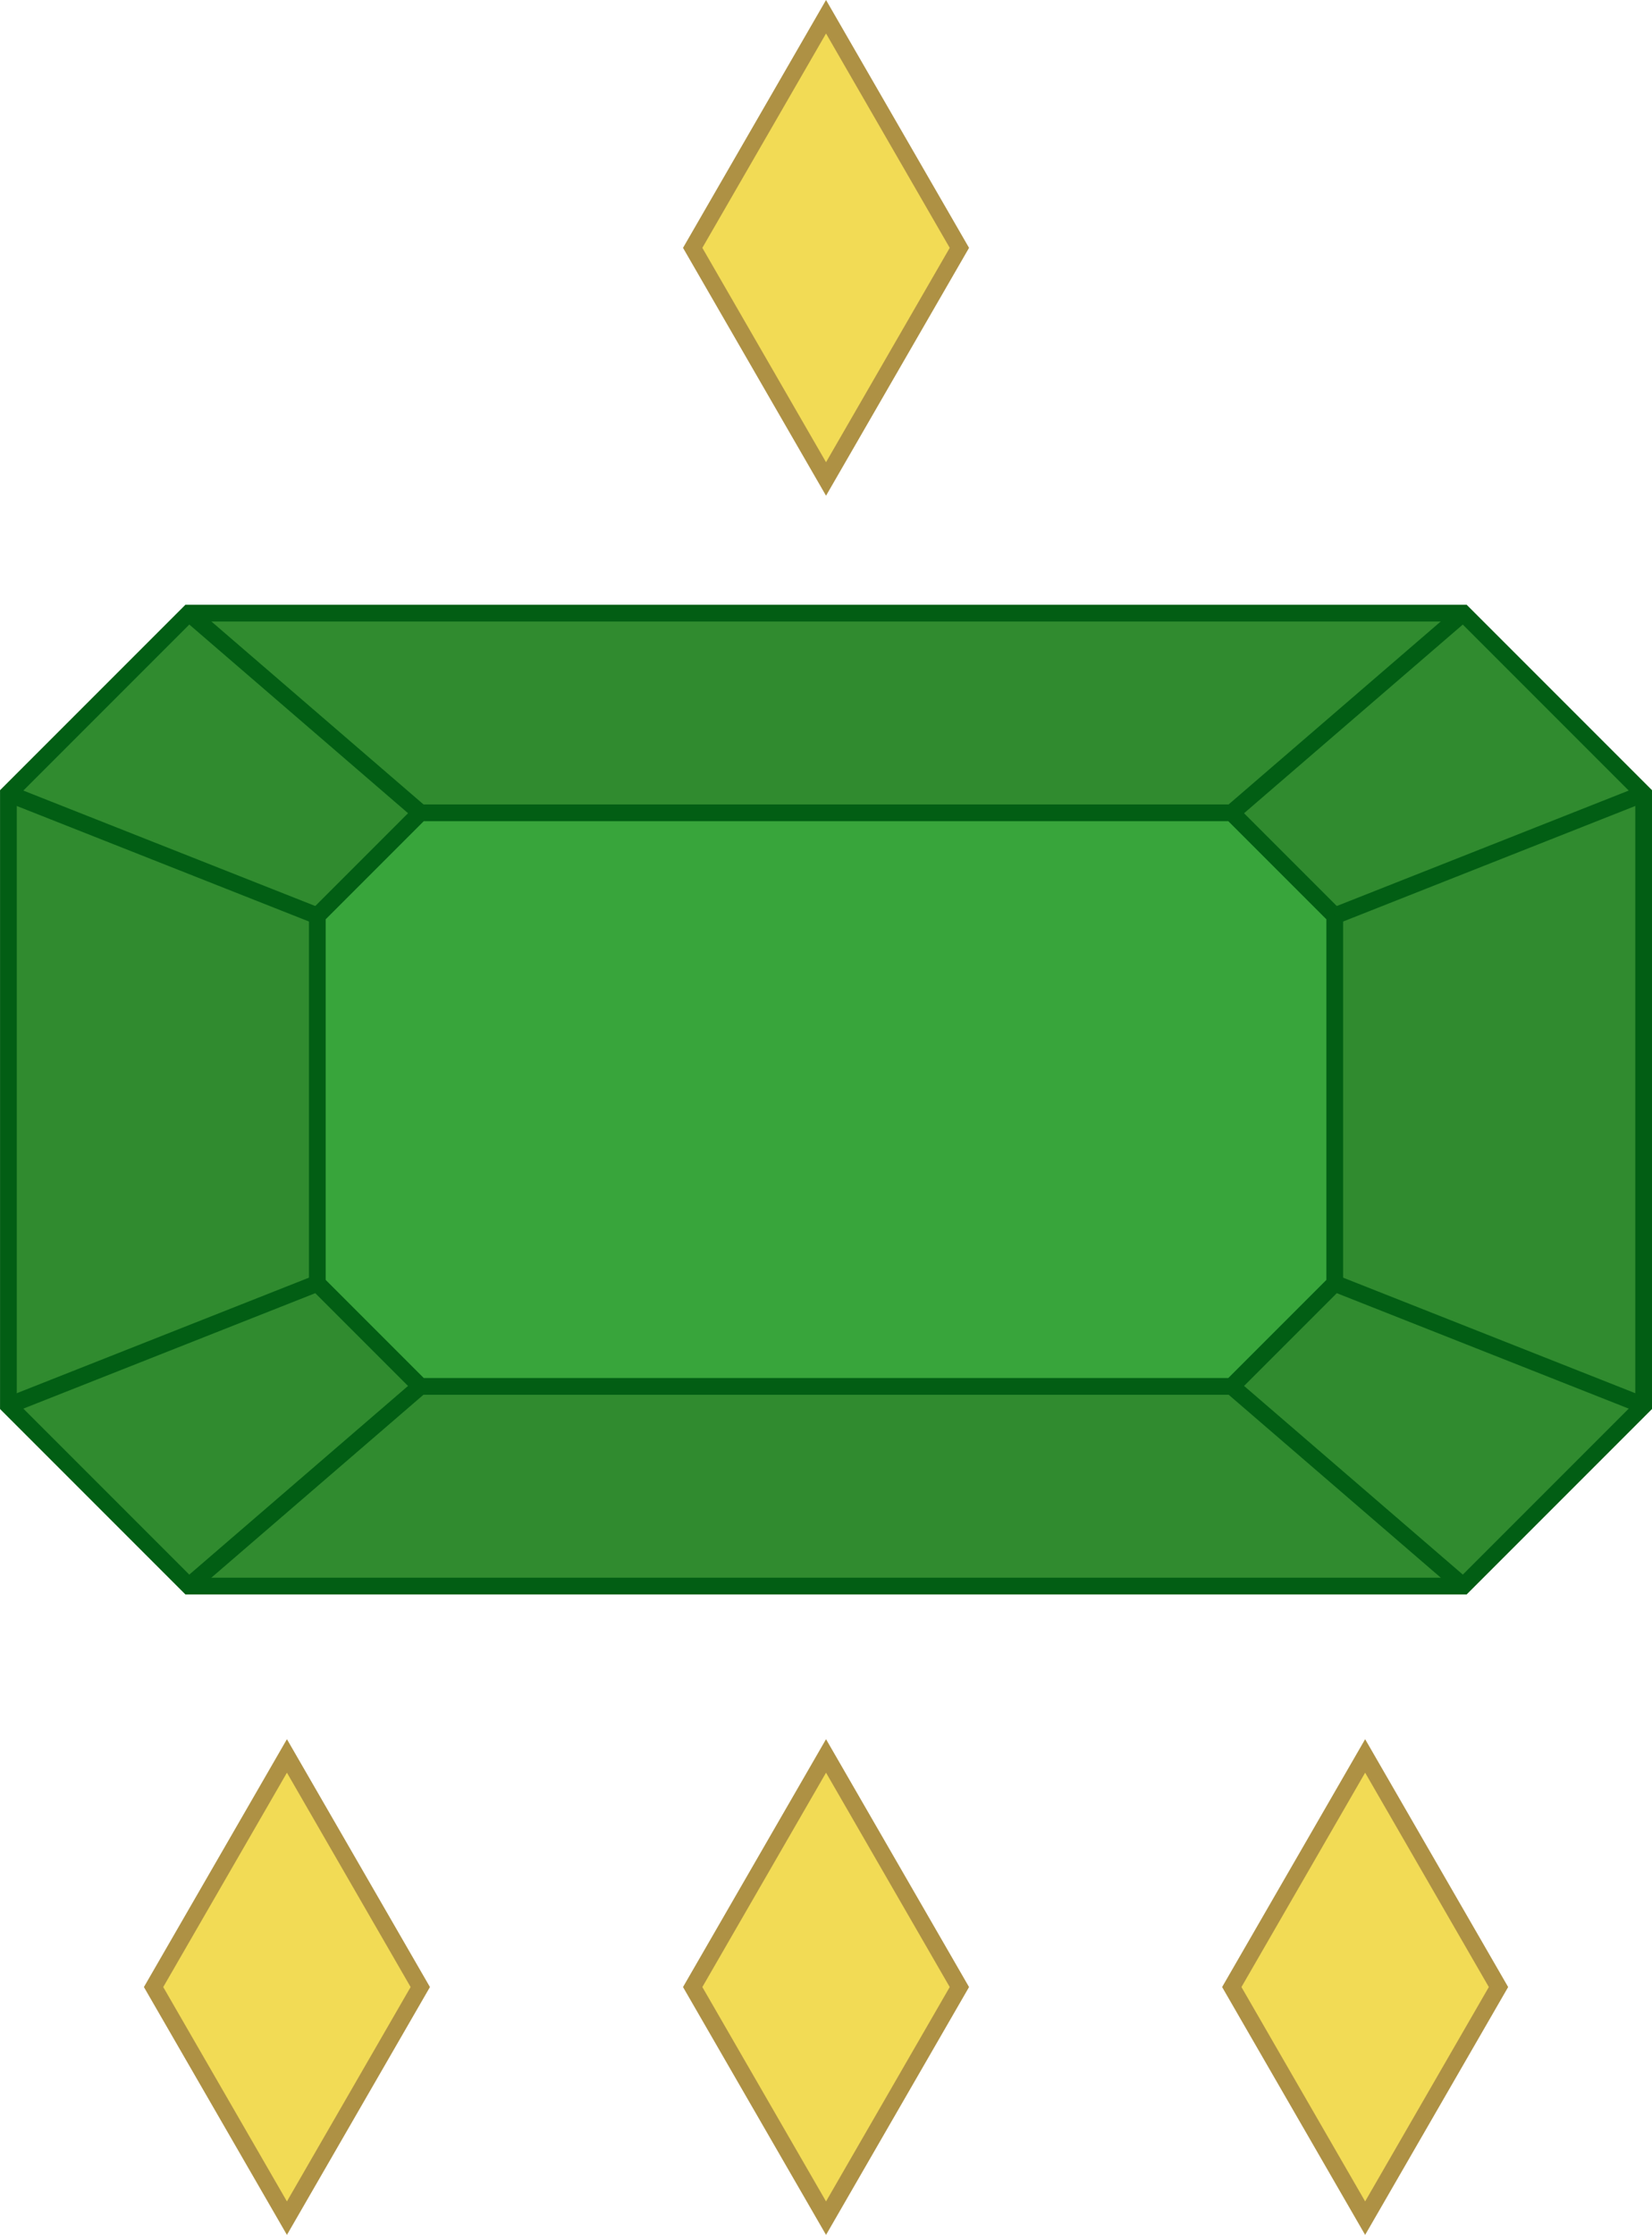 <?xml version="1.0" encoding="UTF-8" standalone="no"?>
<svg
   xmlns:dc="http://purl.org/dc/elements/1.1/"
   xmlns:cc="http://creativecommons.org/ns#"
   xmlns:rdf="http://www.w3.org/1999/02/22-rdf-syntax-ns#"
   xmlns:svg="http://www.w3.org/2000/svg"
   xmlns="http://www.w3.org/2000/svg"
   xmlns:sodipodi="http://sodipodi.sourceforge.net/DTD/sodipodi-0.dtd"
   xmlns:inkscape="http://www.inkscape.org/namespaces/inkscape"
   width="52.302mm"
   height="70.729mm"
   viewBox="0 0 52.302 70.729"
   version="1.1"
   id="svg8"
   inkscape:version="1.0.1 (3bc2e813f5, 2020-09-07)"
   sodipodi:docname="emerald joy cm.svg"
   inkscape:export-filename="D:\for others\emerald joy cm.png"
   inkscape:export-xdpi="1942.5596"
   inkscape:export-ydpi="1942.5596">
  <defs
     id="defs2">
    <inkscape:path-effect
       effect="mirror_symmetry"
       start_point="221.027,169.668"
       end_point="221.027,176.982"
       center_point="221.027,173.325"
       id="path-effect1121"
       is_visible="true"
       lpeversion="1"
       mode="free"
       discard_orig_path="false"
       fuse_paths="false"
       oposite_fuse="false"
       split_items="false" />
    <inkscape:path-effect
       effect="mirror_symmetry"
       start_point="236.693,186.708"
       end_point="230.676,186.708"
       center_point="233.684,186.708"
       id="path-effect1114"
       is_visible="true"
       lpeversion="1"
       mode="free"
       discard_orig_path="false"
       fuse_paths="false"
       oposite_fuse="false"
       split_items="false" />
    <inkscape:path-effect
       effect="mirror_symmetry"
       start_point="236.188,186.708"
       end_point="232.155,186.708"
       center_point="234.172,186.708"
       id="path-effect1112"
       is_visible="true"
       lpeversion="1"
       mode="free"
       discard_orig_path="false"
       fuse_paths="false"
       oposite_fuse="false"
       split_items="false" />
    <inkscape:path-effect
       effect="mirror_symmetry"
       start_point="231.903,186.708"
       end_point="222.156,186.708"
       center_point="227.03,186.708"
       id="path-effect1110"
       is_visible="true"
       lpeversion="1"
       mode="free"
       discard_orig_path="false"
       fuse_paths="false"
       oposite_fuse="false"
       split_items="false" />
    <inkscape:path-effect
       effect="mirror_symmetry"
       start_point="230.844,186.708"
       end_point="209.166,186.708"
       center_point="220.005,186.708"
       id="path-effect1108"
       is_visible="true"
       lpeversion="1"
       mode="free"
       discard_orig_path="false"
       fuse_paths="false"
       oposite_fuse="false"
       split_items="false" />
    <inkscape:path-effect
       effect="mirror_symmetry"
       start_point="221.027,179.044"
       end_point="221.027,182.203"
       center_point="221.027,180.624"
       id="path-effect1106"
       is_visible="true"
       lpeversion="1"
       mode="free"
       discard_orig_path="false"
       fuse_paths="false"
       oposite_fuse="false"
       split_items="false" />
    <inkscape:path-effect
       effect="mirror_symmetry"
       start_point="221.027,180.59"
       end_point="221.027,182.523"
       center_point="221.027,181.556"
       id="path-effect1104"
       is_visible="true"
       lpeversion="1"
       mode="free"
       discard_orig_path="false"
       fuse_paths="false"
       oposite_fuse="false"
       split_items="false" />
    <inkscape:path-effect
       effect="mirror_symmetry"
       start_point="221.027,182.54"
       end_point="221.027,187.078"
       center_point="221.027,184.809"
       id="path-effect1102"
       is_visible="true"
       lpeversion="1"
       mode="free"
       discard_orig_path="false"
       fuse_paths="false"
       oposite_fuse="false"
       split_items="false" />
    <inkscape:path-effect
       effect="mirror_symmetry"
       start_point="221.027,179.145"
       end_point="221.027,186.843"
       center_point="221.027,182.994"
       id="path-effect1100"
       is_visible="true"
       lpeversion="1"
       mode="free"
       discard_orig_path="false"
       fuse_paths="false"
       oposite_fuse="false"
       split_items="false" />
    <inkscape:path-effect
       effect="taper_stroke"
       id="path-effect1017"
       is_visible="true"
       lpeversion="1"
       stroke_width="1.323"
       attach_start="0.329"
       end_offset="1e-07"
       smoothing="0.5"
       jointype="extrapolated"
       miter_limit="100" />
    <inkscape:path-effect
       effect="taper_stroke"
       id="path-effect1007"
       is_visible="true"
       lpeversion="1"
       stroke_width="1.323"
       attach_start="0.297"
       end_offset="0.181"
       smoothing="0.5"
       jointype="extrapolated"
       miter_limit="100" />
    <inkscape:path-effect
       effect="taper_stroke"
       id="path-effect997"
       is_visible="true"
       lpeversion="1"
       stroke_width="1.323"
       attach_start="0.416"
       end_offset="0.412"
       smoothing="0.5"
       jointype="extrapolated"
       miter_limit="100" />
    <inkscape:path-effect
       effect="taper_stroke"
       id="path-effect995"
       is_visible="true"
       lpeversion="1"
       stroke_width="1.323"
       attach_start="0.492"
       end_offset="0.369"
       smoothing="0.5"
       jointype="extrapolated"
       miter_limit="100" />
    <inkscape:path-effect
       effect="taper_stroke"
       id="path-effect974"
       is_visible="true"
       lpeversion="1"
       stroke_width="1.323"
       attach_start="0.381"
       end_offset="0.43"
       smoothing="0.5"
       jointype="extrapolated"
       miter_limit="100" />
    <inkscape:path-effect
       effect="taper_stroke"
       id="path-effect876"
       is_visible="true"
       lpeversion="1"
       stroke_width="1.323"
       attach_start="0.524"
       end_offset="0.265"
       smoothing="0.5"
       jointype="extrapolated"
       miter_limit="100" />
    <clipPath
       clipPathUnits="userSpaceOnUse"
       id="clipPath942">
      <ellipse
         style="opacity:1;fill:#ffffff;fill-opacity:1;stroke:none;stroke-width:1.319;stroke-linecap:round;stroke-linejoin:round;stroke-miterlimit:4;stroke-dasharray:none;stroke-opacity:1"
         id="ellipse944"
         cx="-57.152"
         cy="165.135"
         rx="11.963"
         ry="8.734" />
    </clipPath>
    <clipPath
       clipPathUnits="userSpaceOnUse"
       id="clipPath946">
      <ellipse
         style="opacity:1;fill:#ffffff;fill-opacity:1;stroke:none;stroke-width:1.319;stroke-linecap:round;stroke-linejoin:round;stroke-miterlimit:4;stroke-dasharray:none;stroke-opacity:1"
         id="ellipse948"
         cx="-57.152"
         cy="165.135"
         rx="11.963"
         ry="8.734" />
    </clipPath>
    <clipPath
       clipPathUnits="userSpaceOnUse"
       id="clipPath1076">
      <circle
         style="opacity:1;fill:#9d324d;fill-opacity:1;stroke:none;stroke-width:1.366;stroke-linecap:round;stroke-linejoin:round;stroke-miterlimit:4;stroke-dasharray:none;stroke-opacity:1"
         id="circle1078"
         cx="153.458"
         cy="147.316"
         r="23.718" />
    </clipPath>
  </defs>
  <sodipodi:namedview
     id="base"
     pagecolor="#ffffff"
     bordercolor="#666666"
     borderopacity="1.0"
     inkscape:pageopacity="0.0"
     inkscape:pageshadow="2"
     inkscape:zoom="1.3915865"
     inkscape:cx="98.685186"
     inkscape:cy="95.232705"
     inkscape:document-units="mm"
     inkscape:current-layer="layer1"
     inkscape:document-rotation="0"
     showgrid="false"
     inkscape:snap-global="false"
     inkscape:window-width="1920"
     inkscape:window-height="1017"
     inkscape:window-x="-8"
     inkscape:window-y="-8"
     inkscape:window-maximized="1"
     inkscape:object-paths="true"
     showguides="true"
     inkscape:guide-bbox="true"
     fit-margin-top="0"
     fit-margin-left="0"
     fit-margin-right="0"
     fit-margin-bottom="0"
     inkscape:snap-midpoints="true">
    <sodipodi:guide
       position="26.151,15.157"
       orientation="1,0"
       id="guide1088" />
    <sodipodi:guide
       position="10.045,35.967"
       orientation="0,1"
       id="guide1090" />
    <sodipodi:guide
       position="13.306,7.843"
       orientation="1,0"
       id="guide1125" />
    <sodipodi:guide
       position="38.997,26.852"
       orientation="1,0"
       id="guide1127" />
  </sodipodi:namedview>
  <g
     inkscape:label="Layer 1"
     inkscape:groupmode="layer"
     id="layer1"
     style="display:inline"
     transform="translate(-207.951,-169.308)">
    <g
       id="g1138-5"
       transform="matrix(2,0,0,2,-207.951,-169.308)">
      <path
         style="fill:#308b2f;fill-opacity:1;stroke:#025e14;stroke-width:0.265;stroke-linecap:butt;stroke-linejoin:miter;stroke-miterlimit:4;stroke-dasharray:none;stroke-opacity:1"
         d="m 233.97,191.549 -2.857,2.857 h -10.086 -10.086 l -2.857,-2.857 v -4.841 -4.841 l 2.857,-2.857 h 10.086 10.086 l 2.857,2.857 v 4.841 z"
         id="path1092-1"
         sodipodi:nodetypes="ccccccccccccc" />
      <path
         style="fill:#38a53b;fill-opacity:1;stroke:#025e14;stroke-width:0.265px;stroke-linecap:butt;stroke-linejoin:miter;stroke-opacity:1"
         d="m 229.08,183.8 -1.63,-1.63 h -6.423 -6.423 l -1.63,1.63 v 2.908 2.908 l 1.63,1.63 h 6.423 6.423 l 1.63,-1.63 v -2.908 z"
         id="path1094-9"
         sodipodi:nodetypes="ccccccccccccc" />
      <path
         id="path1098-6"
         style="fill:none;stroke:#025e14;stroke-width:0.265px;stroke-linecap:butt;stroke-linejoin:miter;stroke-opacity:1"
         d="m 210.941,179.01 3.664,3.159 m 16.509,-3.159 -3.664,3.159 m -16.509,12.236 3.664,-3.159 m 16.509,3.159 -3.664,-3.159 m -19.366,-9.379 4.89,1.933 m 20.996,-1.933 -4.89,1.933 m -20.996,7.749 4.89,-1.933 m 20.996,1.933 -4.89,-1.933" />
      <path
         id="path1131-1"
         style="fill:#f2db55;fill-opacity:1;stroke:#ae9144;stroke-width:0.265px;stroke-linecap:butt;stroke-linejoin:miter;stroke-opacity:1"
         d="m 227.45,200.751 2.111,-3.657 2.111,3.657 -2.111,3.657 z m -17.068,0 2.111,-3.657 2.111,3.657 -2.111,3.657 z m 8.534,0 2.111,-3.657 2.111,3.657 -2.111,3.657 z m 0,-27.521 2.111,-3.657 2.111,3.657 -2.111,3.657 z" />
    </g>
  </g>
</svg>
